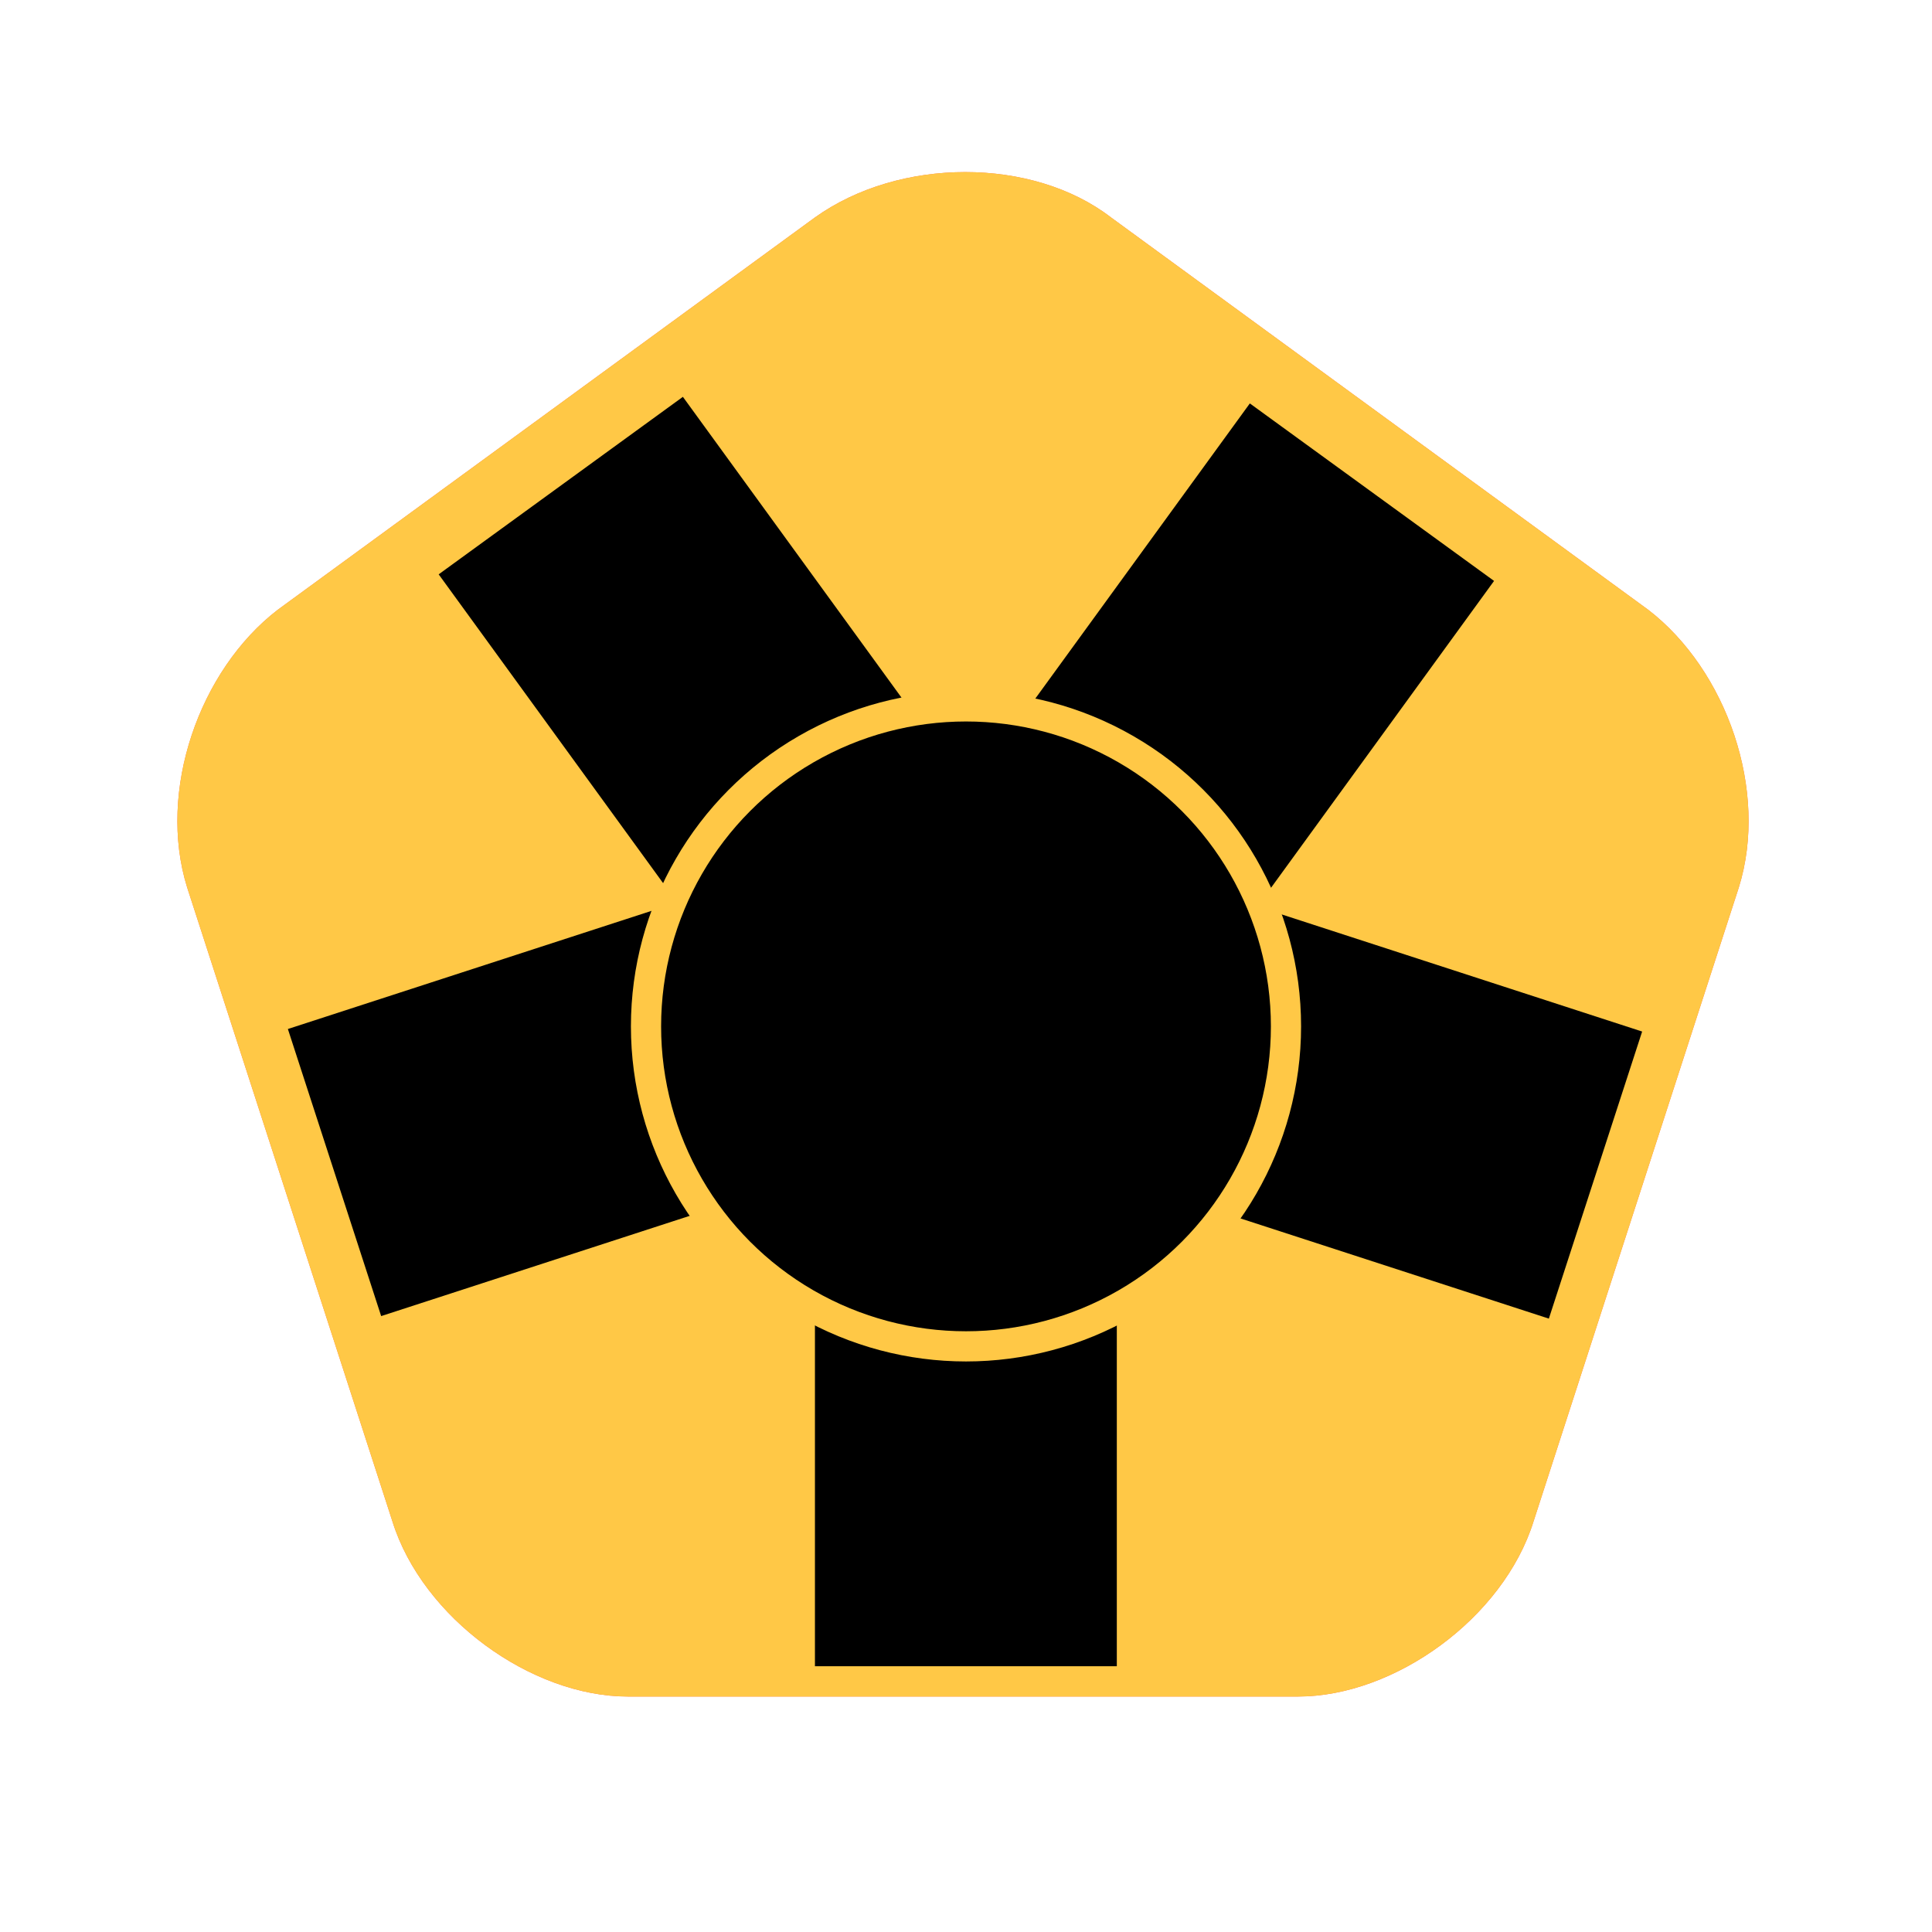<?xml version="1.0" encoding="utf-8"?>
<!-- Generator: Adobe Illustrator 24.0.3, SVG Export Plug-In . SVG Version: 6.00 Build 0)  -->
<svg version="1.1" id="Layer_1" xmlns="http://www.w3.org/2000/svg" xmlns:xlink="http://www.w3.org/1999/xlink" x="0px" y="0px"
	 viewBox="0 0 32 32" style="enable-background:new 0 0 32 32;" xml:space="preserve">
<style type="text/css">
	.st0{fill:#FF6A48;box-shadow: 0 0 0 0 rgba(#5a99d4, .5);
  -webkit-animation: pulse 1.5s infinite;}
	.st1{fill:#FFC846;}
	.st2{stroke:#FFC846;stroke-width:0.5;stroke-miterlimit:10;}

@-webkit-keyframes pulse {
  0% {
    @include transform(scale(.9));
  }
  70% {
    @include transform(scale(1));
    box-shadow: 0 0 0 10px rgba(#5a99d4, 0);
  }
    100% {
    @include transform(scale(.9));
    box-shadow: 0 0 0 0 rgba(#5a99d4, 0);
  }
}
</style>
<g>
	<path class="st0" d="M18.4,3.6c-1.3-1-3.5-1-4.9,0l-8.9,6.5c-1.3,1-2,3-1.5,4.6l3.4,10.5c0.5,1.6,2.3,2.9,3.9,2.9h11.1
		c1.6,0,3.4-1.3,3.9-2.9l3.4-10.5c0.5-1.6-0.2-3.6-1.5-4.6L18.4,3.6z"/>
</g>
<g>
	<path class="st1" d="M18.4,3.6c-1.3-1-3.5-1-4.9,0l-8.9,6.5c-1.3,1-2,3-1.5,4.6l3.4,10.5c0.5,1.6,2.3,2.9,3.9,2.9h11.1
		c1.6,0,3.4-1.3,3.9-2.9l3.4-10.5c0.5-1.6-0.2-3.6-1.5-4.6L18.4,3.6z"/>
</g>
<g>
	<rect x="15.9" y="15.3" transform="matrix(0.951 0.309 -0.309 0.951 6.535 -5.715)" width="10.8" height="5"/>
	<rect x="10.6" y="19.7" transform="matrix(-1.836970e-16 1 -1 -1.836970e-16 38.198 6.198)" width="10.8" height="5"/>
	<rect x="5.3" y="15.3" transform="matrix(-0.951 0.309 -0.309 -0.951 26.352 31.374)" width="10.8" height="5"/>
	<rect x="7.1" y="10" transform="matrix(-0.588 -0.809 0.809 -0.588 9.701 29.874)" width="10.8" height="5"/>
	<rect x="14.1" y="10" transform="matrix(0.588 -0.809 0.809 0.588 -2.03 20.946)" width="10.8" height="5"/>
	<circle class="st2" cx="16" cy="17" r="5.3"/>
</g>
</svg>